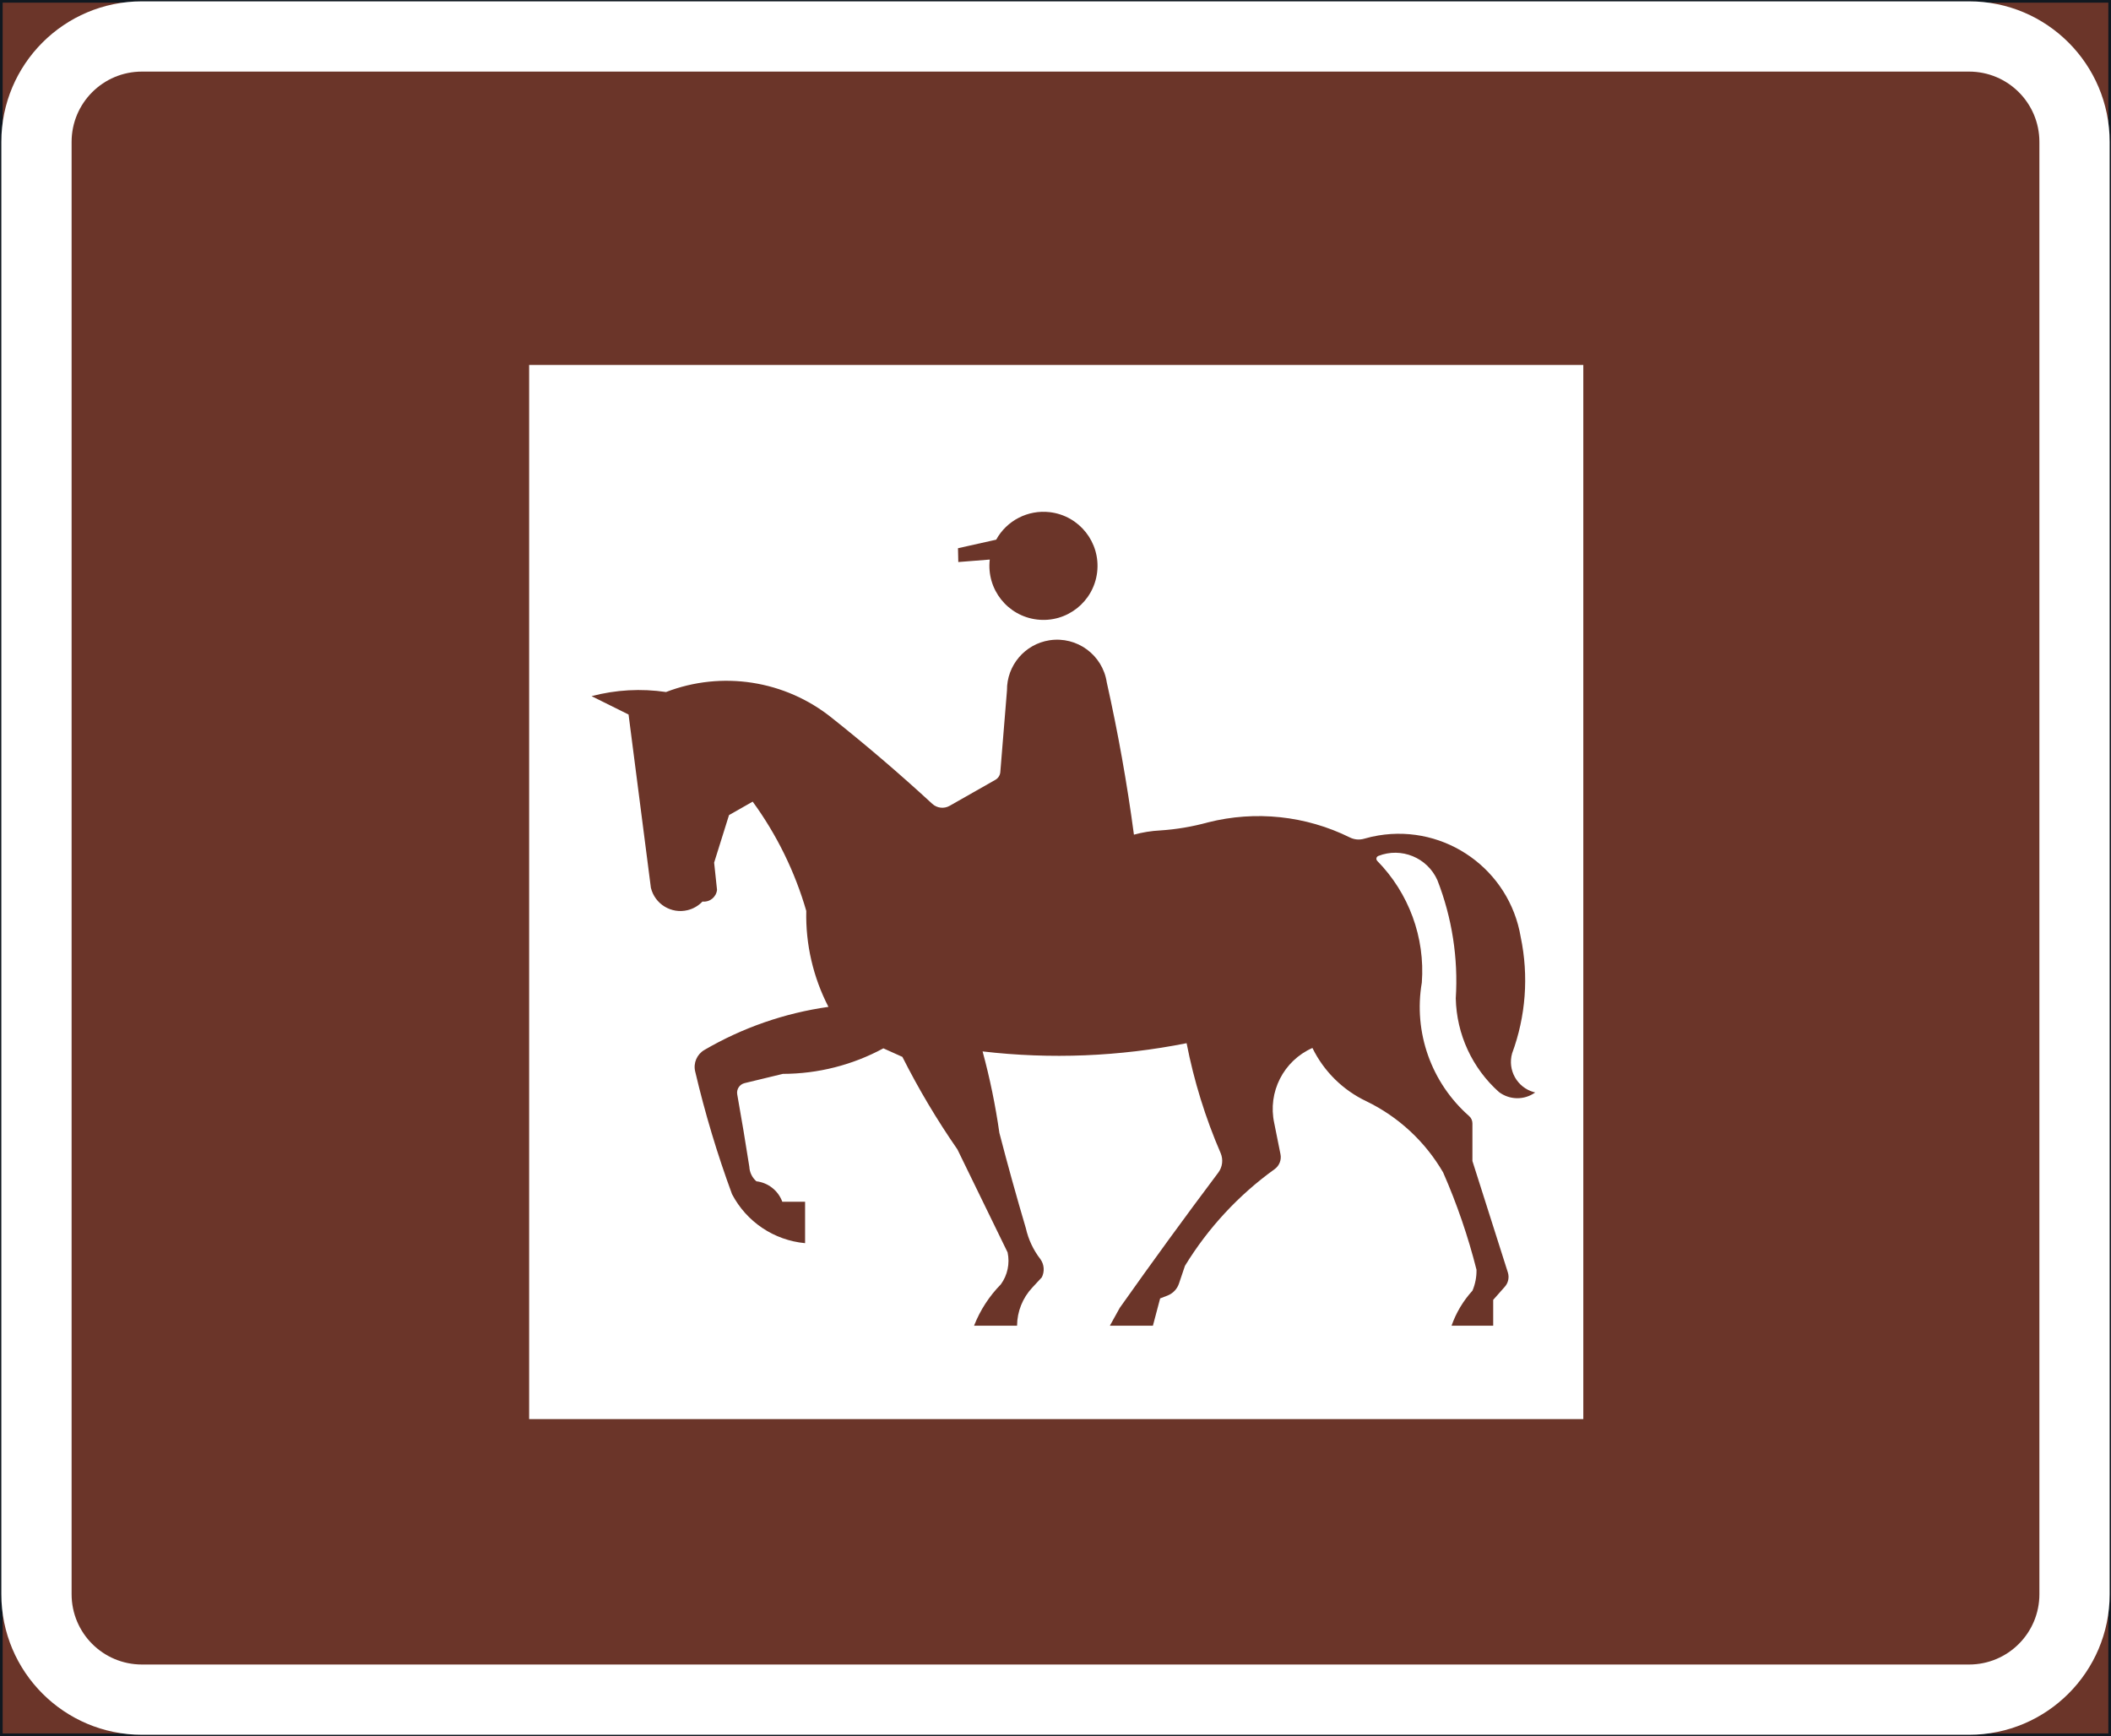 <?xml version="1.0" encoding="UTF-8" standalone="no"?>
<!-- Generator: Adobe Illustrator 16.0.0, SVG Export Plug-In . SVG Version: 6.00 Build 0)  -->

<svg
   xmlns:dc="http://purl.org/dc/elements/1.1/"
   xmlns:cc="http://creativecommons.org/ns#"
   xmlns:rdf="http://www.w3.org/1999/02/22-rdf-syntax-ns#"
   xmlns:svg="http://www.w3.org/2000/svg"
   xmlns="http://www.w3.org/2000/svg"
   xmlns:sodipodi="http://sodipodi.sourceforge.net/DTD/sodipodi-0.dtd"
   xmlns:inkscape="http://www.inkscape.org/namespaces/inkscape"
   version="1.1"
   id="Layer_1"
   x="0px"
   y="0px"
   width="397.346"
   height="326.798"
   viewBox="0 0 397.346 326.798"
   xml:space="preserve"
   sodipodi:docname="G40.svg"
   inkscape:version="0.92.5 (2060ec1f9f, 2020-04-08)"><rect x="0" y="0" width="397.346" height="326.798" fill="#808080" stroke="none"/><defs
   id="defs1338" /><sodipodi:namedview
   pagecolor="#ffffff"
   bordercolor="#666666"
   borderopacity="1"
   objecttolerance="10"
   gridtolerance="10"
   guidetolerance="10"
   inkscape:pageopacity="0"
   inkscape:pageshadow="2"
   inkscape:window-width="640"
   inkscape:window-height="480"
   id="namedview1336"
   showgrid="false"
   inkscape:zoom="0.55503813"
   inkscape:cx="198.6735"
   inkscape:cy="163.399"
   inkscape:window-x="0"
   inkscape:window-y="0"
   inkscape:window-maximized="0"
   inkscape:current-layer="Layer_1" />
<g
   id="LWPOLYLINE_83_"
   transform="translate(-13.925,-49.199)">
	
		<rect
   x="14.175"
   y="49.449"
   style="fill:#6b3529;stroke:#101820;stroke-width:0.5;stroke-miterlimit:10"
   width="396.846"
   height="326.298"
   id="rect1317" />
</g>
<g
   id="LWPOLYLINE_81_"
   transform="translate(-13.925,-49.199)">
	<path
   style="fill:#ffffff"
   d="m 40.632,49.449 h 343.933 c 14.609,0 26.456,11.845 26.456,26.457 V 349.29 c 0,14.609 -11.847,26.457 -26.456,26.457 H 40.632 c -14.609,0 -26.457,-11.848 -26.457,-26.457 V 75.905 c 0,-14.612 11.848,-26.456 26.457,-26.456 z"
   id="path1320"
   inkscape:connector-curvature="0" />
</g>
<g
   id="LWPOLYLINE_82_"
   transform="translate(-13.925,-49.199)">
	<path
   style="fill:#6b3529"
   d="m 40.632,62.677 h 343.933 c 7.305,0 13.228,5.923 13.228,13.228 V 349.29 c 0,7.305 -5.923,13.229 -13.228,13.229 H 40.632 c -7.305,0 -13.229,-5.924 -13.229,-13.229 V 75.905 c 0.001,-7.304 5.925,-13.228 13.229,-13.228 z"
   id="path1323"
   inkscape:connector-curvature="0" />
</g>
<g
   id="LWPOLYLINE_72_"
   transform="translate(-13.925,-49.199)">
	<rect
   x="113.523"
   y="117.902"
   style="fill:#ffffff"
   width="198.423"
   height="198.421"
   id="rect1326" />
</g>
<g
   id="LWPOLYLINE_73_"
   transform="translate(-13.925,-49.199)">
	<path
   style="fill:#6b3529"
   d="m 222.247,177.628 c -0.787,-5.155 -5.611,-8.695 -10.767,-7.908 -4.64,0.712 -8.063,4.732 -8.015,9.433 l -1.255,15.382 c -0.049,0.608 -0.399,1.155 -0.935,1.457 l -8.607,4.892 c -1.051,0.596 -2.363,0.445 -3.259,-0.372 -6.099,-5.622 -12.411,-11.02 -18.908,-16.183 -8.793,-7.069 -20.688,-8.921 -31.213,-4.866 -4.678,-0.695 -9.444,-0.43 -14.016,0.776 l 6.964,3.458 4.202,32.608 c 0.739,3.074 3.832,4.964 6.906,4.22 1.069,-0.258 2.042,-0.821 2.801,-1.62 1.372,0.148 2.598,-0.841 2.743,-2.207 0,-0.006 -0.545,-5.124 -0.545,-5.124 l 2.801,-8.946 4.455,-2.533 c 4.533,6.215 7.947,13.178 10.087,20.569 -0.146,6.276 1.293,12.487 4.173,18.065 -8.238,1.162 -16.166,3.916 -23.354,8.111 -1.401,0.82 -2.111,2.459 -1.731,4.041 1.838,7.832 4.153,15.545 6.935,23.096 2.724,5.211 7.898,8.691 13.754,9.23 v -7.801 h -4.29 c -0.769,-2.098 -2.655,-3.584 -4.873,-3.844 -0.797,-0.693 -1.283,-1.68 -1.332,-2.736 -0.71,-4.549 -1.469,-9.092 -2.276,-13.621 -0.175,-0.967 0.438,-1.895 1.391,-2.125 l 7.198,-1.74 c 6.604,-0.01 13.111,-1.662 18.918,-4.807 l 3.579,1.609 c 3.045,6.041 6.508,11.861 10.359,17.42 l 9.444,19.381 c 0.447,2.096 -0.01,4.289 -1.274,6.021 -2.188,2.227 -3.9,4.873 -5.038,7.775 l 8.093,0.006 c 0.02,-2.676 1.051,-5.242 2.879,-7.188 l 1.78,-1.916 c 0.554,-1.105 0.457,-2.422 -0.263,-3.424 -1.333,-1.723 -2.267,-3.711 -2.743,-5.832 -1.761,-5.949 -3.424,-11.93 -4.98,-17.936 -0.739,-5.172 -1.789,-10.295 -3.161,-15.336 12.801,1.494 25.757,0.973 38.401,-1.549 1.381,7.1 3.53,14.031 6.399,20.674 0.525,1.221 0.36,2.627 -0.438,3.691 -6.303,8.391 -12.479,16.875 -18.539,25.449 l -1.867,3.365 h 8.103 l 1.361,-5.137 1.43,-0.553 c 0.992,-0.4 1.771,-1.217 2.111,-2.232 l 1.128,-3.342 c 4.357,-7.135 10.096,-13.322 16.886,-18.209 0.875,-0.637 1.313,-1.729 1.099,-2.795 l -1.177,-5.865 c -1.265,-5.824 1.741,-11.734 7.188,-14.146 2.149,4.402 5.739,7.943 10.165,10.037 6.04,2.928 11.059,7.588 14.434,13.389 2.598,5.92 4.698,12.045 6.283,18.314 0.029,1.357 -0.232,2.699 -0.758,3.943 -1.741,1.912 -3.084,4.154 -3.939,6.596 l 7.84,0.004 v -4.867 l 2.188,-2.471 c 0.651,-0.734 0.865,-1.752 0.573,-2.686 l -6.672,-20.982 v -7.078 c 0,-0.533 -0.224,-1.039 -0.633,-1.391 -7.119,-6.258 -10.495,-15.768 -8.89,-25.115 0.632,-8.492 -2.432,-16.846 -8.404,-22.922 -0.048,-0.054 -0.087,-0.117 -0.116,-0.186 -0.107,-0.284 0.029,-0.607 0.311,-0.722 4.339,-1.717 9.26,0.302 11.147,4.571 2.752,7.071 3.93,14.658 3.452,22.23 0.146,6.752 3.094,13.143 8.132,17.635 2.014,1.518 4.776,1.549 6.818,0.076 -0.087,-0.018 -0.175,-0.041 -0.263,-0.064 -3.142,-0.883 -4.97,-4.146 -4.085,-7.287 2.587,-6.996 3.151,-14.586 1.624,-21.889 -2.12,-12.681 -14.104,-21.244 -26.787,-19.135 -0.904,0.151 -1.809,0.355 -2.685,0.613 -0.895,0.26 -1.848,0.178 -2.685,-0.236 -8.287,-4.102 -17.771,-5.108 -26.738,-2.834 -2.928,0.805 -5.923,1.311 -8.958,1.51 -1.673,0.084 -3.336,0.352 -4.951,0.795 -1.282,-9.626 -2.994,-19.2 -5.115,-28.684 z"
   id="path1329"
   inkscape:connector-curvature="0" />
</g>
<g
   id="LWPOLYLINE_74_"
   transform="translate(-13.925,-49.199)">
	<path
   style="fill:#6b3529"
   d="m 201.432,150.786 -7.188,1.607 0.058,2.602 5.924,-0.467 c -0.651,5.581 3.336,10.636 8.919,11.29 5.583,0.654 10.641,-3.338 11.293,-8.919 0.651,-5.583 -3.336,-10.636 -8.92,-11.293 -4.104,-0.481 -8.092,1.566 -10.086,5.18 z"
   id="path1332"
   inkscape:connector-curvature="0" />
</g>
</svg>